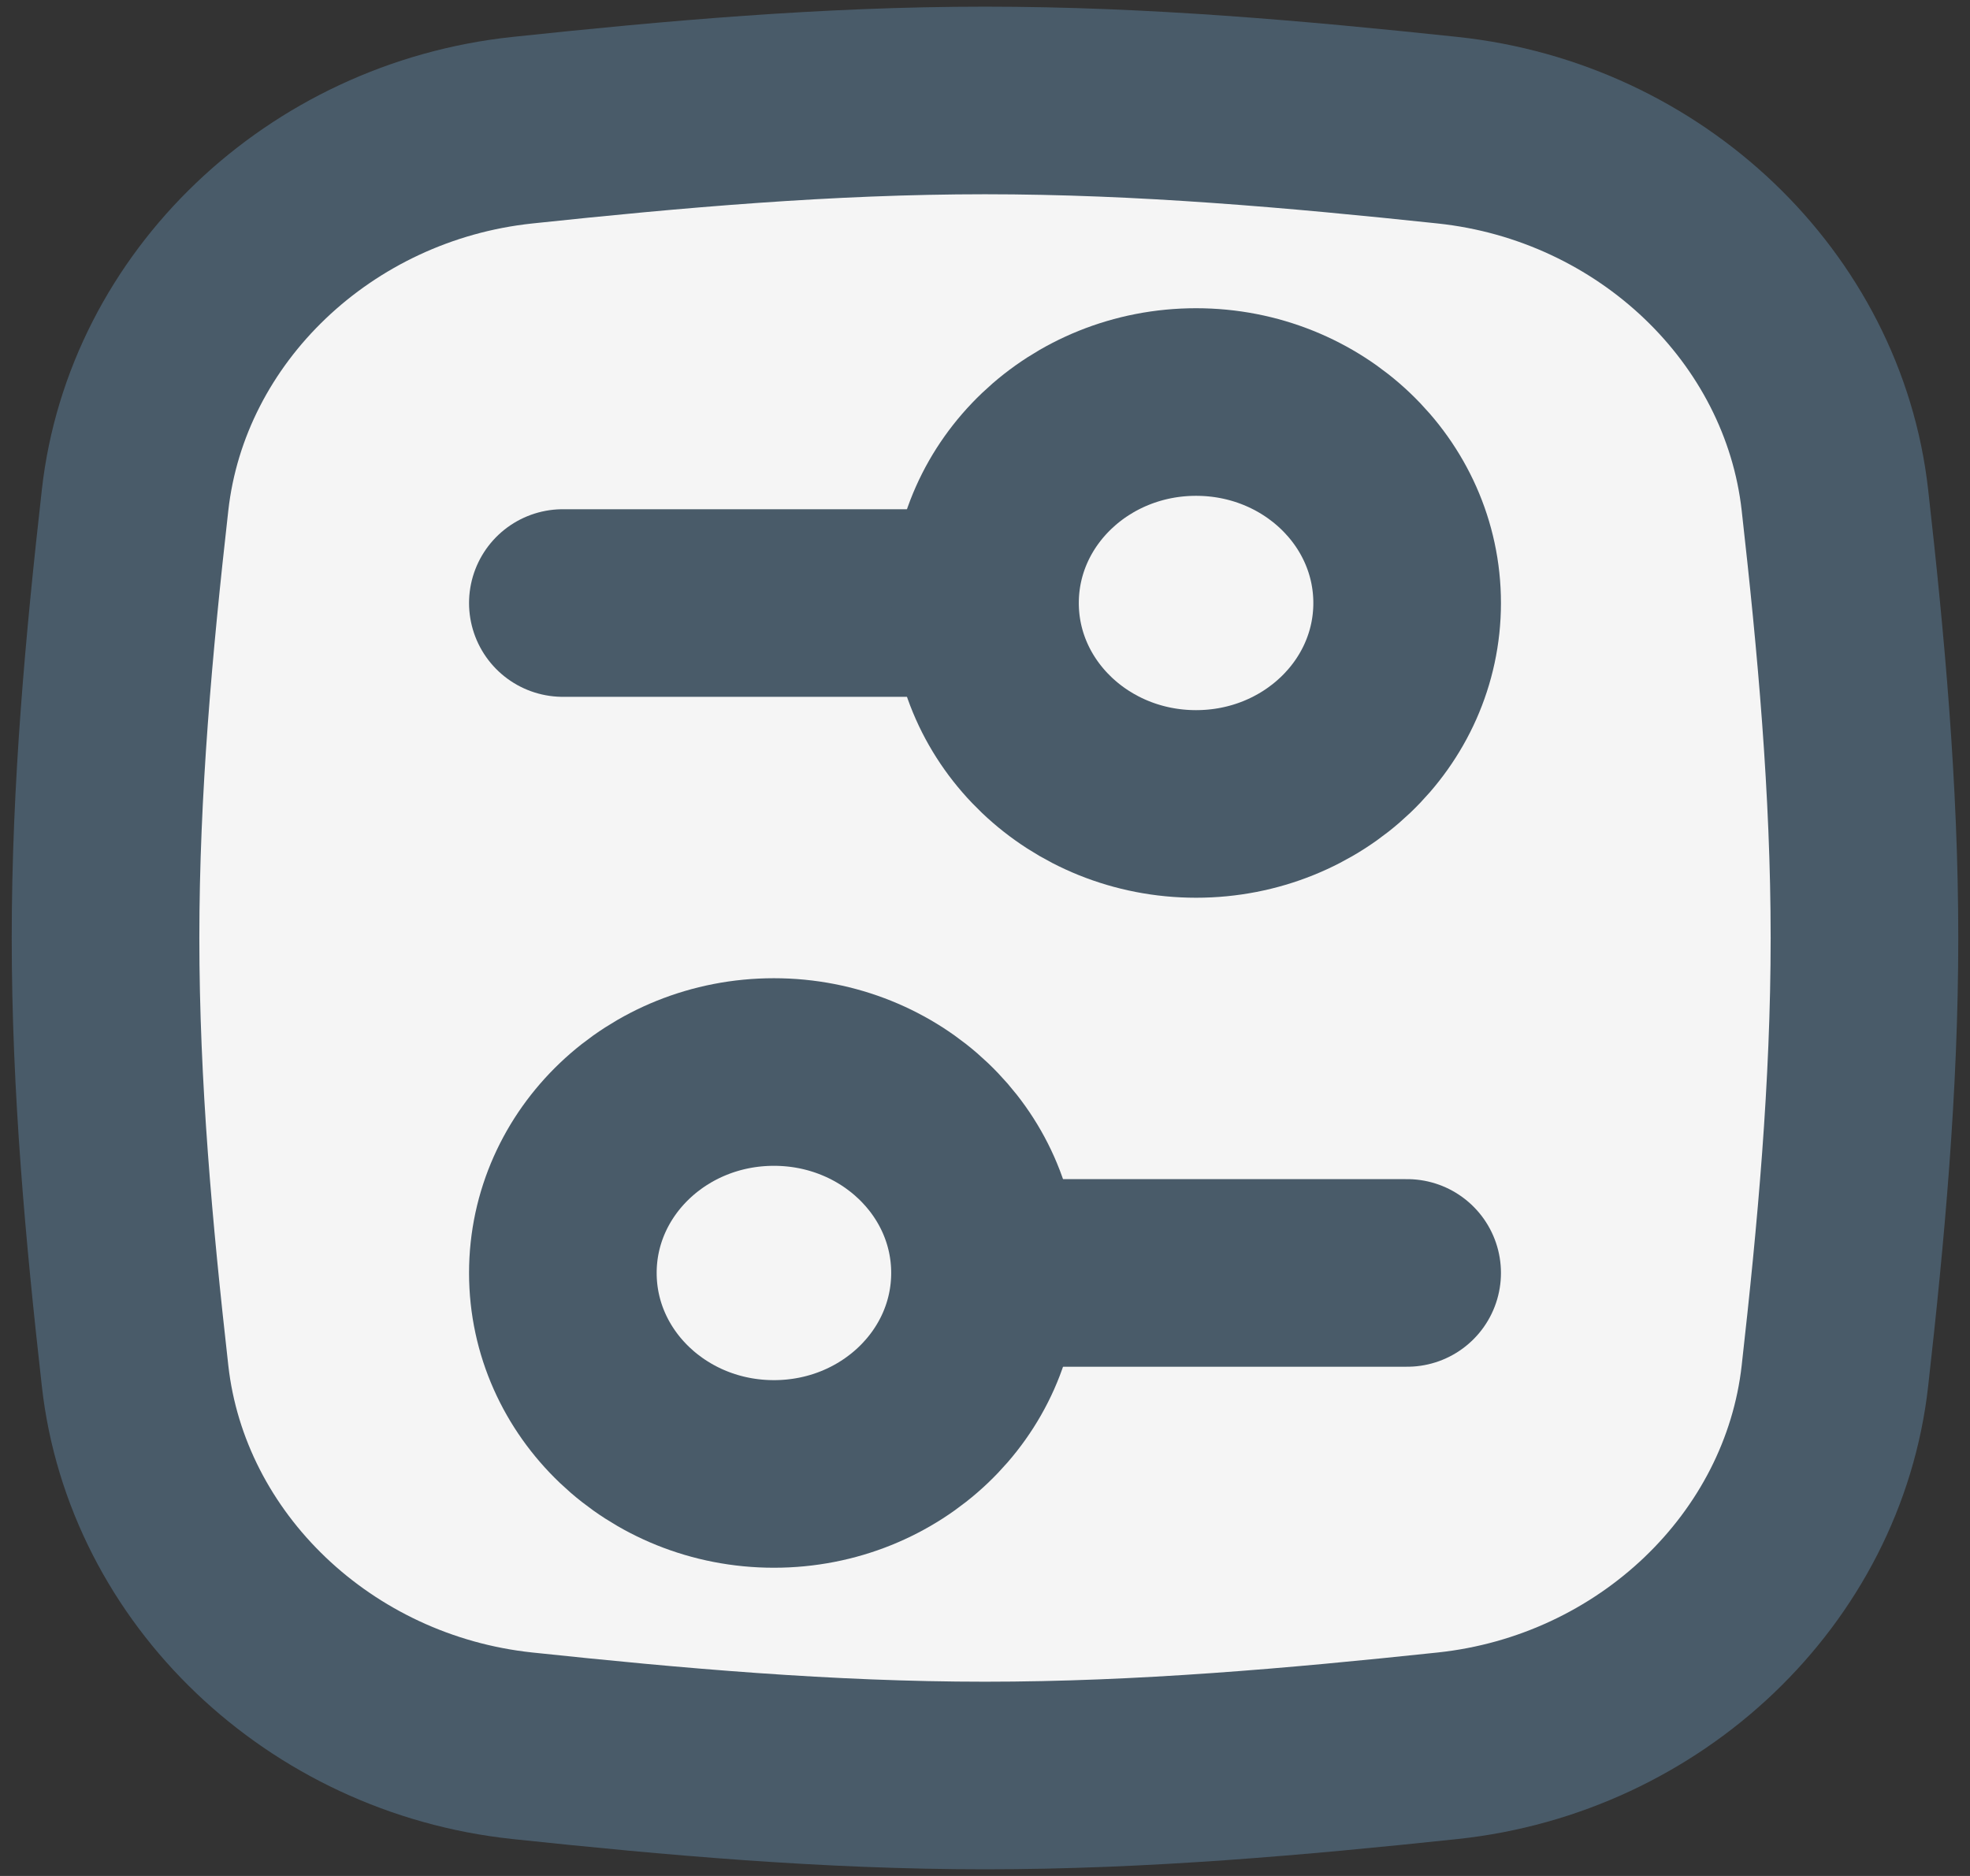 <svg width="21" height="20" viewBox="0 0 21 20" fill="none" xmlns="http://www.w3.org/2000/svg">
<rect x="0" y="0" width="21" height="20" fill="#333333" stroke="none"/>
<g clip-path="url(#clip0_30_515)">
<path d="M1.44 14.669C1.671 16.727 3.409 18.383 5.569 18.612C7.173 18.782 8.821 18.929 10.5 18.929C12.179 18.929 13.827 18.782 15.431 18.612C17.591 18.383 19.329 16.727 19.56 14.669C19.731 13.15 19.875 11.59 19.875 10C19.875 8.41 19.731 6.85 19.56 5.331C19.329 3.273 17.591 1.617 15.431 1.388C13.827 1.218 12.179 1.071 10.5 1.071C8.821 1.071 7.173 1.218 5.569 1.388C3.409 1.617 1.671 3.273 1.44 5.331C1.269 6.85 1.125 8.41 1.125 10C1.125 11.59 1.269 13.15 1.44 14.669Z" fill="#F5F5F5" stroke="#495B69" stroke-width="2"/>
<path d="M6 6.429H10.5" stroke="#495B69" stroke-width="2" stroke-linecap="round" stroke-linejoin="round"/>
<path d="M15 13.571H10.5" stroke="#495B69" stroke-width="2" stroke-linecap="round" stroke-linejoin="round"/>
<path d="M12.75 8.571C13.993 8.571 15 7.612 15 6.429C15 5.245 13.993 4.286 12.75 4.286C11.507 4.286 10.5 5.245 10.5 6.429C10.5 7.612 11.507 8.571 12.75 8.571Z" fill="#F5F5F5" stroke="#495B69" stroke-width="2" stroke-linecap="round" stroke-linejoin="round"/>
<path d="M8.25 15.714C7.007 15.714 6 14.755 6 13.571C6 12.388 7.007 11.429 8.25 11.429C9.493 11.429 10.5 12.388 10.5 13.571C10.5 14.755 9.493 15.714 8.25 15.714Z" fill="#F5F5F5" stroke="#495B69" stroke-width="2" stroke-linecap="round" stroke-linejoin="round"/>
</g>
<defs>
<clipPath id="clip0_30_515">
<rect width="21" height="20" fill="white"/>
</clipPath>
</defs>
</svg>
